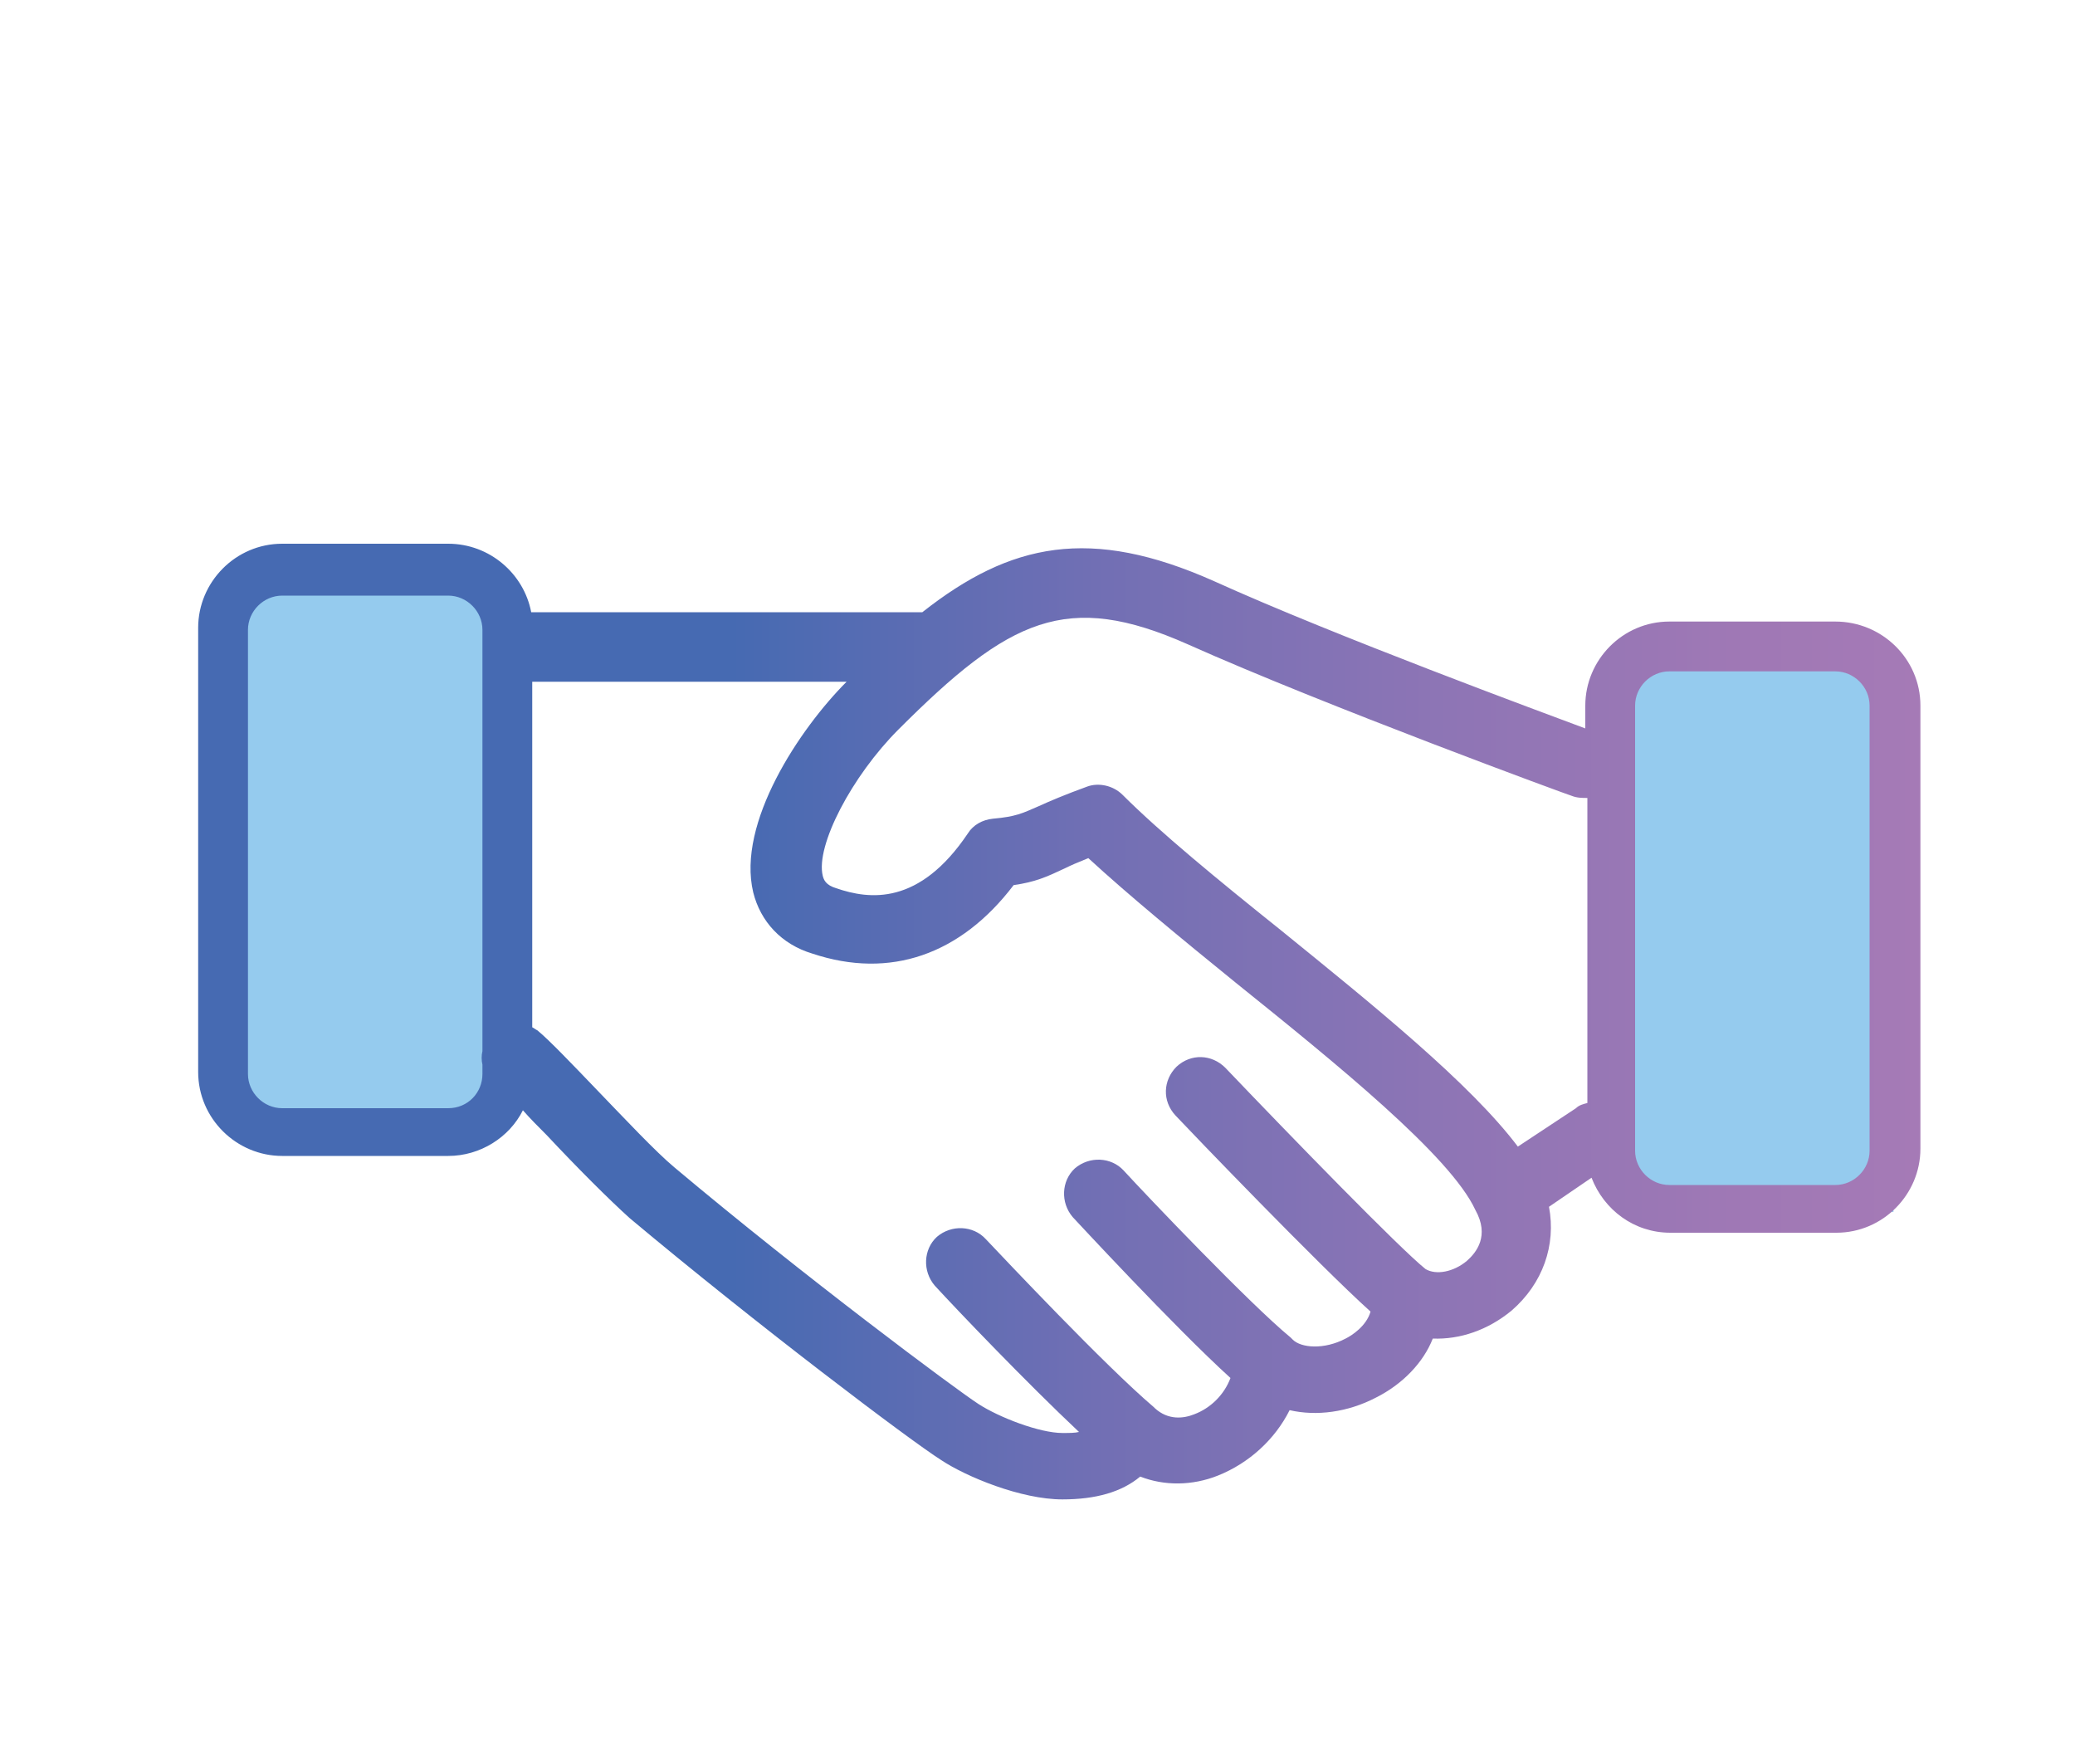 <?xml version="1.0" encoding="utf-8"?>
<!-- Generator: Adobe Illustrator 22.1.0, SVG Export Plug-In . SVG Version: 6.00 Build 0)  -->
<svg version="1.1" id="Layer_1" xmlns="http://www.w3.org/2000/svg" xmlns:xlink="http://www.w3.org/1999/xlink" x="0px" y="0px"
	 viewBox="0 0 200 170" style="enable-background:new 0 0 200 170;" xml:space="preserve">
<style type="text/css">
	.st0{fill:#95CBEE;}
	.st1{clip-path:url(#SVGID_2_);fill:#466AB2;}
	.st2{clip-path:url(#SVGID_2_);fill:#486AB2;}
	.st3{clip-path:url(#SVGID_2_);fill:#496AB2;}
	.st4{clip-path:url(#SVGID_2_);fill:#4B6AB2;}
	.st5{clip-path:url(#SVGID_2_);fill:#4C6AB2;}
	.st6{clip-path:url(#SVGID_2_);fill:#4E6BB3;}
	.st7{clip-path:url(#SVGID_2_);fill:#506BB3;}
	.st8{clip-path:url(#SVGID_2_);fill:#516BB3;}
	.st9{clip-path:url(#SVGID_2_);fill:#536BB3;}
	.st10{clip-path:url(#SVGID_2_);fill:#546BB3;}
	.st11{clip-path:url(#SVGID_2_);fill:#556BB3;}
	.st12{clip-path:url(#SVGID_2_);fill:#576CB3;}
	.st13{clip-path:url(#SVGID_2_);fill:#586CB3;}
	.st14{clip-path:url(#SVGID_2_);fill:#5A6CB3;}
	.st15{clip-path:url(#SVGID_2_);fill:#5B6CB3;}
	.st16{clip-path:url(#SVGID_2_);fill:#5C6CB3;}
	.st17{clip-path:url(#SVGID_2_);fill:#5E6CB3;}
	.st18{clip-path:url(#SVGID_2_);fill:#5F6DB3;}
	.st19{clip-path:url(#SVGID_2_);fill:#606DB3;}
	.st20{clip-path:url(#SVGID_2_);fill:#616DB3;}
	.st21{clip-path:url(#SVGID_2_);fill:#636DB3;}
	.st22{clip-path:url(#SVGID_2_);fill:#646DB3;}
	.st23{clip-path:url(#SVGID_2_);fill:#656EB3;}
	.st24{clip-path:url(#SVGID_2_);fill:#666EB3;}
	.st25{clip-path:url(#SVGID_2_);fill:#676EB3;}
	.st26{clip-path:url(#SVGID_2_);fill:#696EB3;}
	.st27{clip-path:url(#SVGID_2_);fill:#6A6EB3;}
	.st28{clip-path:url(#SVGID_2_);fill:#6B6EB3;}
	.st29{clip-path:url(#SVGID_2_);fill:#6C6FB3;}
	.st30{clip-path:url(#SVGID_2_);fill:#6D6FB3;}
	.st31{clip-path:url(#SVGID_2_);fill:#6E6FB3;}
	.st32{clip-path:url(#SVGID_2_);fill:#6F6FB3;}
	.st33{clip-path:url(#SVGID_2_);fill:#706FB4;}
	.st34{clip-path:url(#SVGID_2_);fill:#716FB4;}
	.st35{clip-path:url(#SVGID_2_);fill:#7270B4;}
	.st36{clip-path:url(#SVGID_2_);fill:#7370B4;}
	.st37{clip-path:url(#SVGID_2_);fill:#7470B4;}
	.st38{clip-path:url(#SVGID_2_);fill:#7570B4;}
	.st39{clip-path:url(#SVGID_2_);fill:#7670B4;}
	.st40{clip-path:url(#SVGID_2_);fill:#7770B4;}
	.st41{clip-path:url(#SVGID_2_);fill:#7871B4;}
	.st42{clip-path:url(#SVGID_2_);fill:#7971B4;}
	.st43{clip-path:url(#SVGID_2_);fill:#7A71B4;}
	.st44{clip-path:url(#SVGID_2_);fill:#7B71B4;}
	.st45{clip-path:url(#SVGID_2_);fill:#7C71B4;}
	.st46{clip-path:url(#SVGID_2_);fill:#7D71B4;}
	.st47{clip-path:url(#SVGID_2_);fill:#7E72B4;}
	.st48{clip-path:url(#SVGID_2_);fill:#7F72B4;}
	.st49{clip-path:url(#SVGID_2_);fill:#8072B4;}
	.st50{clip-path:url(#SVGID_2_);fill:#8172B4;}
	.st51{clip-path:url(#SVGID_2_);fill:#8272B4;}
	.st52{clip-path:url(#SVGID_2_);fill:#8372B4;}
	.st53{clip-path:url(#SVGID_2_);fill:#8373B4;}
	.st54{clip-path:url(#SVGID_2_);fill:#8473B4;}
	.st55{clip-path:url(#SVGID_2_);fill:#8573B4;}
	.st56{clip-path:url(#SVGID_2_);fill:#8673B4;}
	.st57{clip-path:url(#SVGID_2_);fill:#8773B4;}
	.st58{clip-path:url(#SVGID_2_);fill:#8873B4;}
	.st59{clip-path:url(#SVGID_2_);fill:#8874B4;}
	.st60{clip-path:url(#SVGID_2_);fill:#8974B4;}
	.st61{clip-path:url(#SVGID_2_);fill:#8A74B5;}
	.st62{clip-path:url(#SVGID_2_);fill:#8B74B5;}
	.st63{clip-path:url(#SVGID_2_);fill:#8C74B5;}
	.st64{clip-path:url(#SVGID_2_);fill:#8D75B5;}
	.st65{clip-path:url(#SVGID_2_);fill:#8E75B5;}
	.st66{clip-path:url(#SVGID_2_);fill:#8F75B5;}
	.st67{clip-path:url(#SVGID_2_);fill:#9075B5;}
	.st68{clip-path:url(#SVGID_2_);fill:#9175B5;}
	.st69{clip-path:url(#SVGID_2_);fill:#9275B5;}
	.st70{clip-path:url(#SVGID_2_);fill:#9276B5;}
	.st71{clip-path:url(#SVGID_2_);fill:#9376B5;}
	.st72{clip-path:url(#SVGID_2_);fill:#9476B5;}
	.st73{clip-path:url(#SVGID_2_);fill:#9576B5;}
	.st74{clip-path:url(#SVGID_2_);fill:#9676B5;}
	.st75{clip-path:url(#SVGID_2_);fill:#9776B5;}
	.st76{clip-path:url(#SVGID_2_);fill:#9777B5;}
	.st77{clip-path:url(#SVGID_2_);fill:#9877B5;}
	.st78{clip-path:url(#SVGID_2_);fill:#9977B5;}
	.st79{clip-path:url(#SVGID_2_);fill:#9A77B5;}
	.st80{clip-path:url(#SVGID_2_);fill:#9B77B5;}
	.st81{clip-path:url(#SVGID_2_);fill:#9C78B5;}
	.st82{clip-path:url(#SVGID_2_);fill:#9D78B5;}
	.st83{clip-path:url(#SVGID_2_);fill:#9E78B5;}
	.st84{clip-path:url(#SVGID_2_);fill:#9F78B5;}
	.st85{clip-path:url(#SVGID_2_);fill:#A078B5;}
	.st86{clip-path:url(#SVGID_2_);fill:#A079B5;}
	.st87{clip-path:url(#SVGID_2_);fill:#A179B5;}
	.st88{clip-path:url(#SVGID_2_);fill:#A179B6;}
	.st89{clip-path:url(#SVGID_2_);fill:#A279B6;}
	.st90{clip-path:url(#SVGID_2_);fill:#A379B6;}
	.st91{clip-path:url(#SVGID_2_);fill:#A479B6;}
	.st92{clip-path:url(#SVGID_2_);fill:#A47AB6;}
	.st93{clip-path:url(#SVGID_2_);fill:#A57AB6;}
	.st94{fill:url(#SVGID_3_);}
	.st95{fill:none;stroke:#95CBEE;stroke-width:4;stroke-linecap:round;stroke-linejoin:round;stroke-miterlimit:10;}
	.st96{fill-rule:evenodd;clip-rule:evenodd;fill:#95CBEE;}
	.st97{fill:url(#SVGID_4_);}
	.st98{fill:url(#SVGID_5_);}
	.st99{fill:url(#SVGID_6_);}
	.st100{fill:url(#SVGID_7_);}
	.st101{fill:url(#SVGID_8_);}
	.st102{fill:url(#SVGID_9_);}
	.st103{fill:url(#SVGID_10_);}
	.st104{fill:url(#SVGID_11_);}
	.st105{fill:url(#SVGID_12_);}
	.st106{fill:url(#SVGID_13_);}
	.st107{fill:url(#SVGID_14_);}
	.st108{fill:url(#SVGID_15_);}
	.st109{fill:url(#SVGID_16_);}
	.st110{fill:url(#SVGID_17_);}
	.st111{fill:url(#SVGID_18_);}
	.st112{fill:url(#SVGID_19_);}
	.st113{fill:url(#SVGID_20_);}
	.st114{fill:url(#SVGID_21_);}
	.st115{fill:url(#SVGID_22_);}
	.st116{fill:url(#SVGID_23_);}
	.st117{fill:url(#SVGID_24_);}
</style>
<polygon class="st0" points="182.5,116.8 155.7,115.3 154.3,63.4 182.5,63.4 "/>
<polygon class="st0" points="47.7,107.7 22.9,108.2 21.4,56.3 47.3,56.3 "/>
<linearGradient id="SVGID_2_" gradientUnits="userSpaceOnUse" x1="19.112" y1="98.644" x2="185.097" y2="98.644">
	<stop  offset="0.31" style="stop-color:#466AB2"/>
	<stop  offset="0.521" style="stop-color:#716FB4"/>
	<stop  offset="0.726" style="stop-color:#8E75B5"/>
	<stop  offset="0.892" style="stop-color:#9F78B5"/>
	<stop  offset="1" style="stop-color:#A57AB6"/>
</linearGradient>
<path style="fill:url(#SVGID_2_);" d="M176.9,59.9h-16c-4.5,0-8.1,3.7-8.1,8.1v2.2c-4-1.5-24.1-8.9-35.8-14.2
	c-11.9-5.3-19.6-3.7-28.1,3H51.2c-0.7-3.7-4-6.6-8-6.6h-16c-4.5,0-8.1,3.7-8.1,8.1v42.8c0,4.5,3.7,8.1,8.1,8.1h16
	c3.1,0,5.9-1.8,7.2-4.4c0.7,0.8,1.5,1.6,2.3,2.4c2.9,3.1,6,6.2,8,8c12.3,10.3,27,21.4,30,23.3c2.4,1.6,7.7,3.8,11.7,3.8
	c3.2,0,5.7-0.7,7.5-2.2c2.3,0.9,5,0.9,7.5-0.1c3-1.2,5.5-3.5,6.9-6.3c2.6,0.6,5.6,0.2,8.3-1.2c2.6-1.3,4.6-3.4,5.5-5.7
	c2.6,0.1,5.3-0.8,7.6-2.7c3-2.6,4.3-6.3,3.6-10l4.1-2.8c1.2,3.1,4.1,5.3,7.6,5.3h16c4.5,0,8.1-3.7,8.1-8.1V68
	C185.1,63.5,181.4,59.9,176.9,59.9z M43.2,106.8h-16c-1.8,0-3.3-1.5-3.3-3.3V60.7c0-1.8,1.5-3.3,3.3-3.3h16c1.8,0,3.3,1.5,3.3,3.3
	v40.6c-0.1,0.4-0.1,0.9,0,1.3v0.9C46.5,105.3,45.1,106.8,43.2,106.8z M141.4,121.5c-1.3,1.1-3,1.4-4,0.8c-2.5-2-12.9-12.7-19.3-19.4
	c-1.3-1.3-3.3-1.4-4.7-0.1c-1.3,1.3-1.4,3.3-0.1,4.7c1.5,1.6,13.8,14.4,18.8,18.9c-0.4,1.4-1.8,2.3-2.4,2.6
	c-2.1,1.1-4.3,0.9-5.1,0.1c-0.1-0.1-0.1-0.1-0.2-0.2c-3.9-3.2-13.9-13.7-16.1-16.1c-1.2-1.3-3.3-1.4-4.7-0.2
	c-1.3,1.2-1.4,3.3-0.2,4.7c0.1,0.1,9.8,10.6,15.2,15.5c-0.6,1.6-1.9,2.9-3.5,3.5c-1,0.4-2.5,0.6-3.8-0.6c0,0,0,0,0,0
	c0,0-0.1-0.1-0.1-0.1c-4.7-4-14.3-14.2-16.2-16.2c-1.2-1.3-3.3-1.4-4.7-0.2c-1.3,1.2-1.4,3.3-0.2,4.7c2.2,2.4,8.9,9.4,13.9,14.1
	c-0.4,0.1-0.9,0.1-1.6,0.1c-2.2,0-6.1-1.5-8.1-2.8c-2.3-1.5-16.8-12.3-29.3-22.8c-1.8-1.5-4.8-4.7-7.5-7.5c-2.4-2.5-4.6-4.8-5.7-5.7
	c-0.2-0.1-0.3-0.2-0.5-0.3V65.7h30.3c-4.5,4.5-10.6,13.6-9,20.3c0.7,2.8,2.7,5,5.7,5.9c7.5,2.5,14.3,0.1,19.4-6.6
	c2.1-0.3,3.2-0.8,4.9-1.6c0.6-0.3,1.3-0.6,2.3-1c3.8,3.5,8.9,7.7,14.2,12c9.7,7.8,20.7,16.7,23.1,21.9
	C143.6,119.1,142.3,120.7,141.4,121.5z M146.3,110.5c-4.6-6.1-13.9-13.6-22.9-20.9c-6-4.8-11.6-9.4-15.2-13
	c-0.9-0.9-2.3-1.2-3.4-0.8c-2.2,0.8-3.6,1.4-4.7,1.9c-1.6,0.7-2.2,1-4.4,1.2c-1,0.1-1.9,0.6-2.4,1.4c-4.7,7-9.5,6.4-12.7,5.3
	c-1-0.3-1.2-0.8-1.3-1.2c-0.7-2.9,2.8-9.6,7.3-14.1c10.7-10.7,16.2-13.4,27.9-8.2c13.2,5.9,36.9,14.6,37,14.6c0.5,0.2,1,0.2,1.5,0.2
	v29.4c-0.4,0.1-0.8,0.2-1.1,0.5L146.3,110.5z M180.2,110.9c0,1.8-1.5,3.3-3.3,3.3h-16c-1.8,0-3.3-1.5-3.3-3.3V68
	c0-1.8,1.5-3.3,3.3-3.3h16c1.8,0,3.3,1.5,3.3,3.3V110.9z"/>
</svg>
